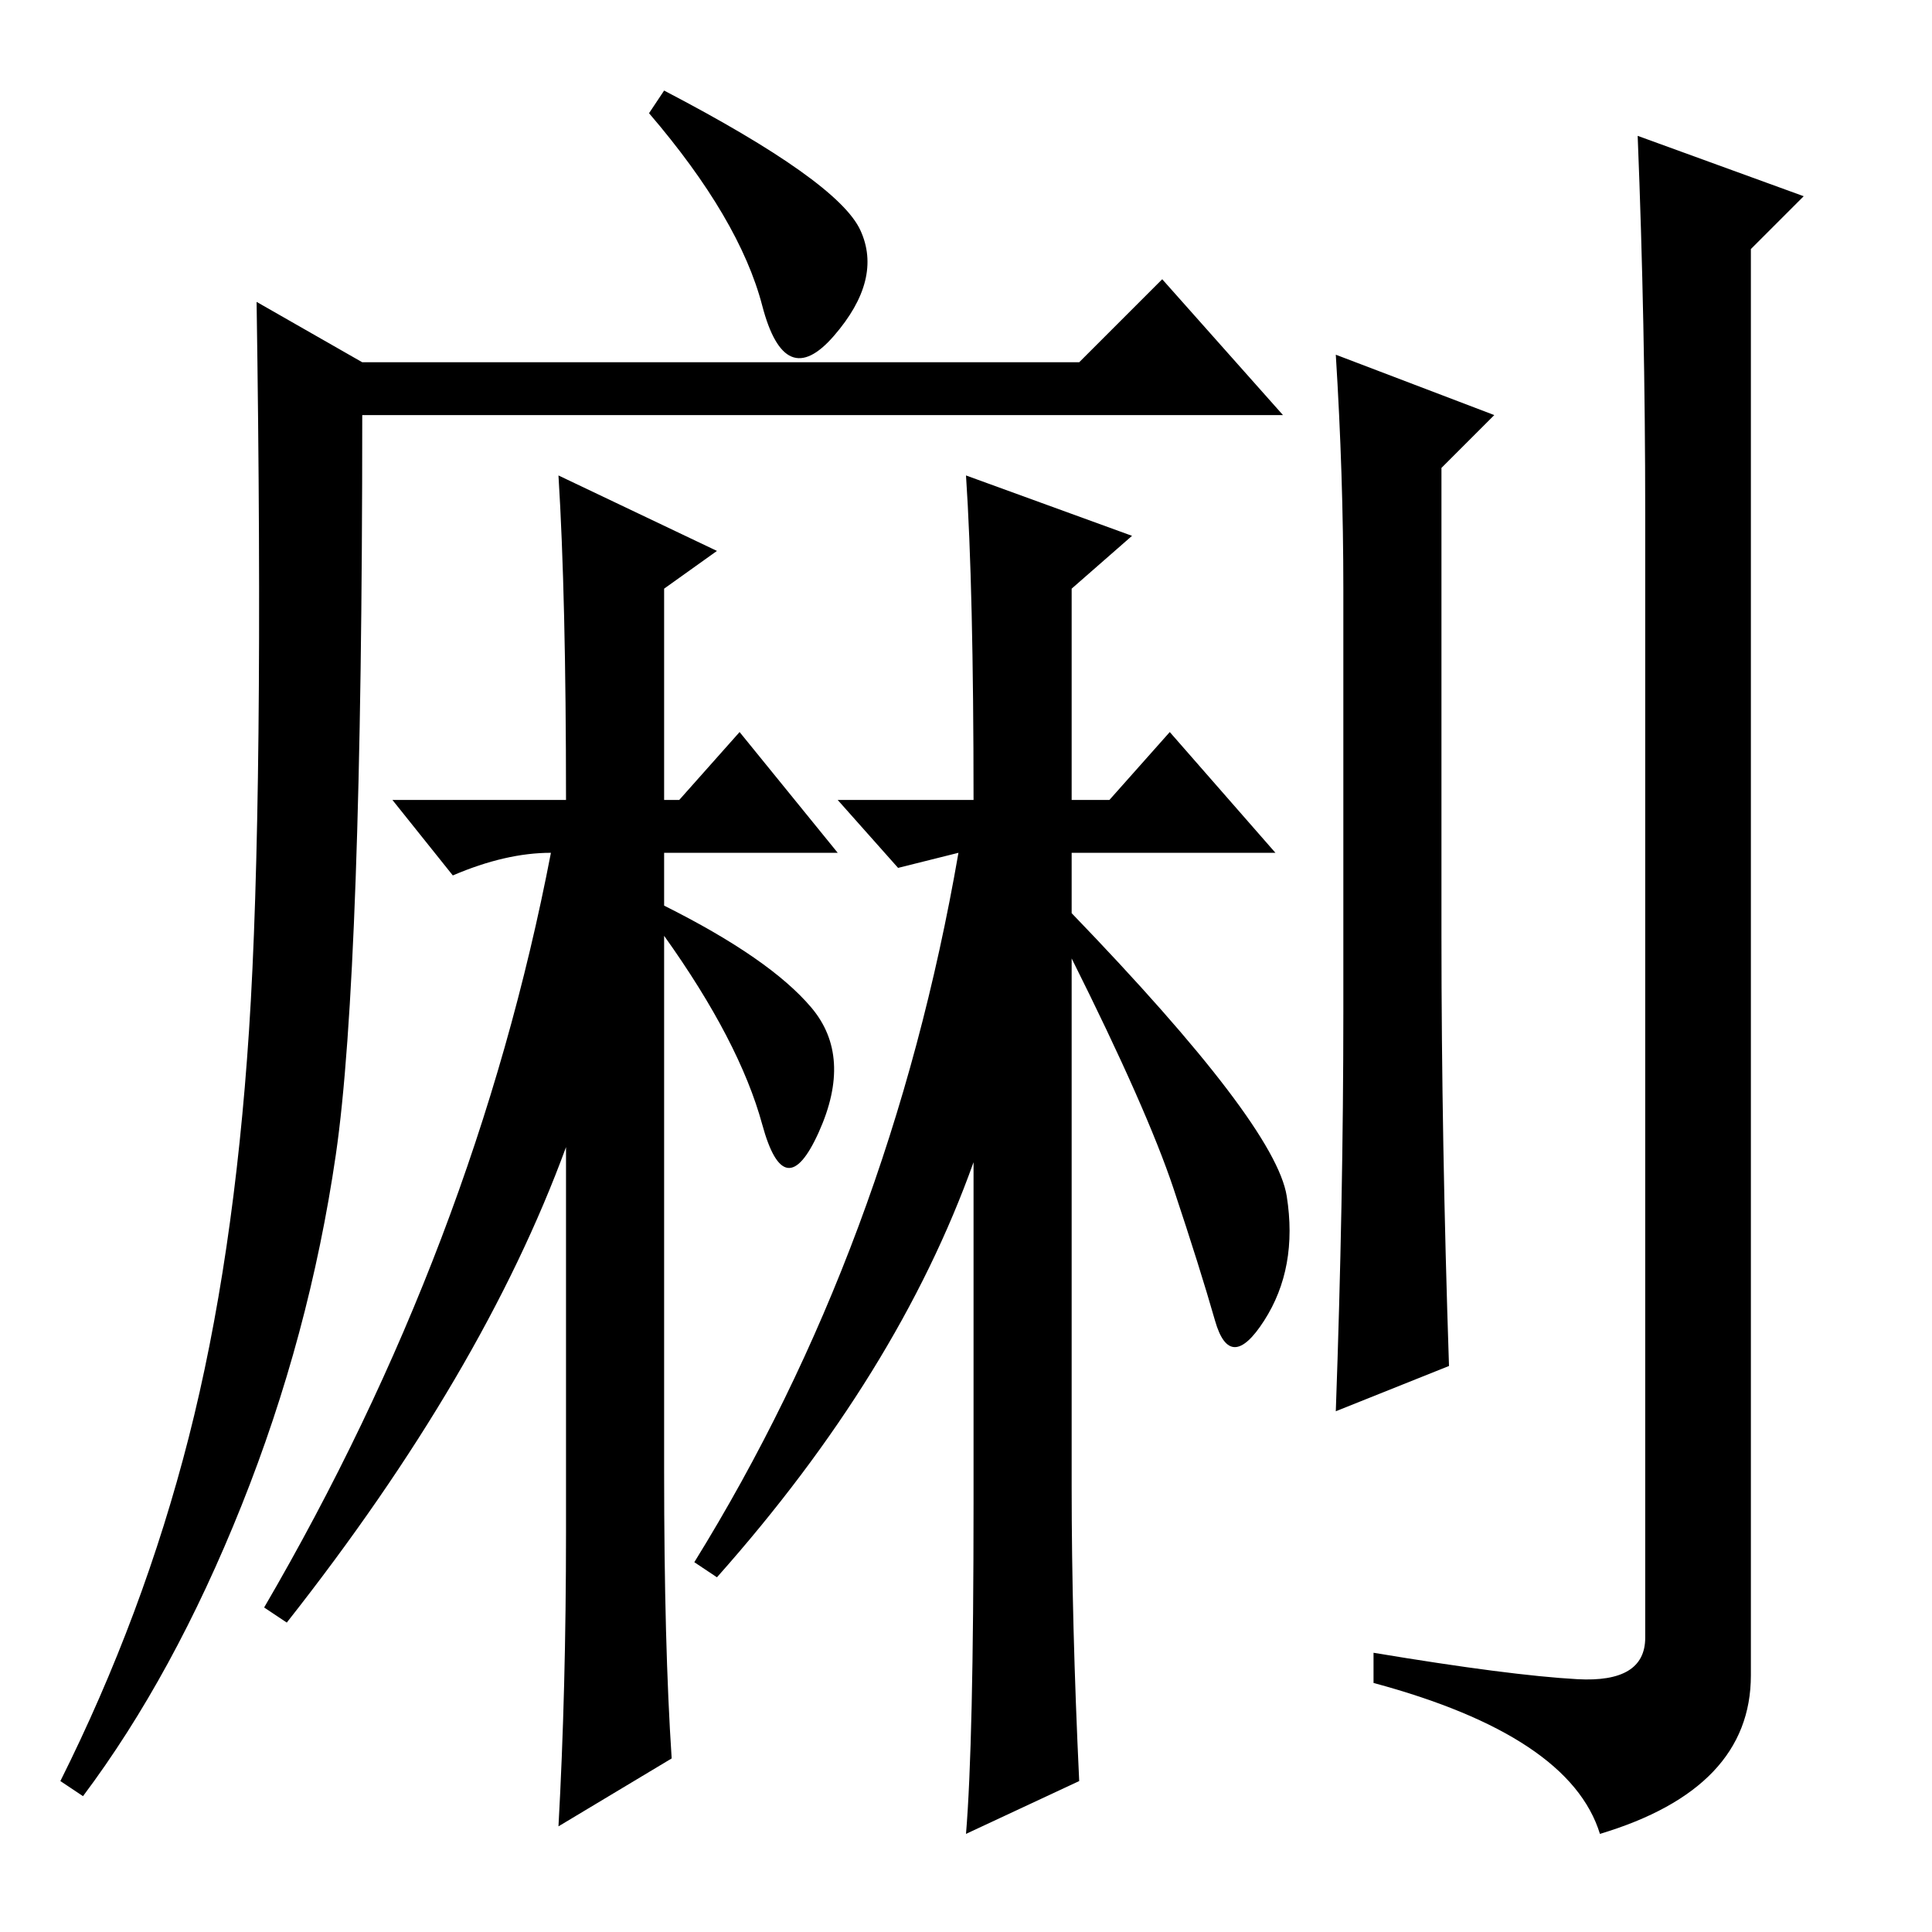 <?xml version="1.0" standalone="no"?>
<!DOCTYPE svg PUBLIC "-//W3C//DTD SVG 1.1//EN" "http://www.w3.org/Graphics/SVG/1.1/DTD/svg11.dtd" >
<svg xmlns="http://www.w3.org/2000/svg" xmlns:xlink="http://www.w3.org/1999/xlink" version="1.1" viewBox="0 -36 256 256">
  <g transform="matrix(1 0 0 -1 0 220)">
   <path fill="currentColor"
d="M88 61q0 -23 1 -38l-15 -9q1 18 1 39v51q-11 -30 -37 -63l-3 2q28 48 38 100q-6 0 -13 -3l-8 10h23q0 27 -1 43l21 -10l-7 -5v-28h2l8 9l13 -16h-23v-7q14 -7 19.5 -13.5t1 -16.5t-7.5 1t-13 25v-71zM129 57v45q-10 -28 -34 -55l-3 2q26 42 35 94l-8 -2l-8 9h18
q0 28 -1 43l22 -8l-8 -7v-28h5l8 9l14 -16h-27v-8q27 -28 28.5 -37.5t-3 -16.5t-6.5 0t-5.5 17.5t-13.5 30.5v-70q0 -18 1 -39l-15 -7q1 12 1 44zM114 225.5q3 -6.5 -3.5 -14t-9.5 4t-15 25.5l2 3q23 -12 26 -18.5zM48 208h95l11 11l16 -18h-122q0 -74 -3.5 -98t-12.5 -46.5
t-21 -38.5l-3 2q11 22 17 45.5t8 54t1 96.5zM191 132q0 -27 1 -57l-15 -6q1 28 1 53v56q0 15 -1 31l21 -8l-7 -7v-62zM218 188q0 25 -1 50l22 -8l-7 -7v-189q0 -15 -20 -21q-4 13 -30 20v4q18 -3 27 -3.5t9 5.5v149z" />
  </g>

</svg>
